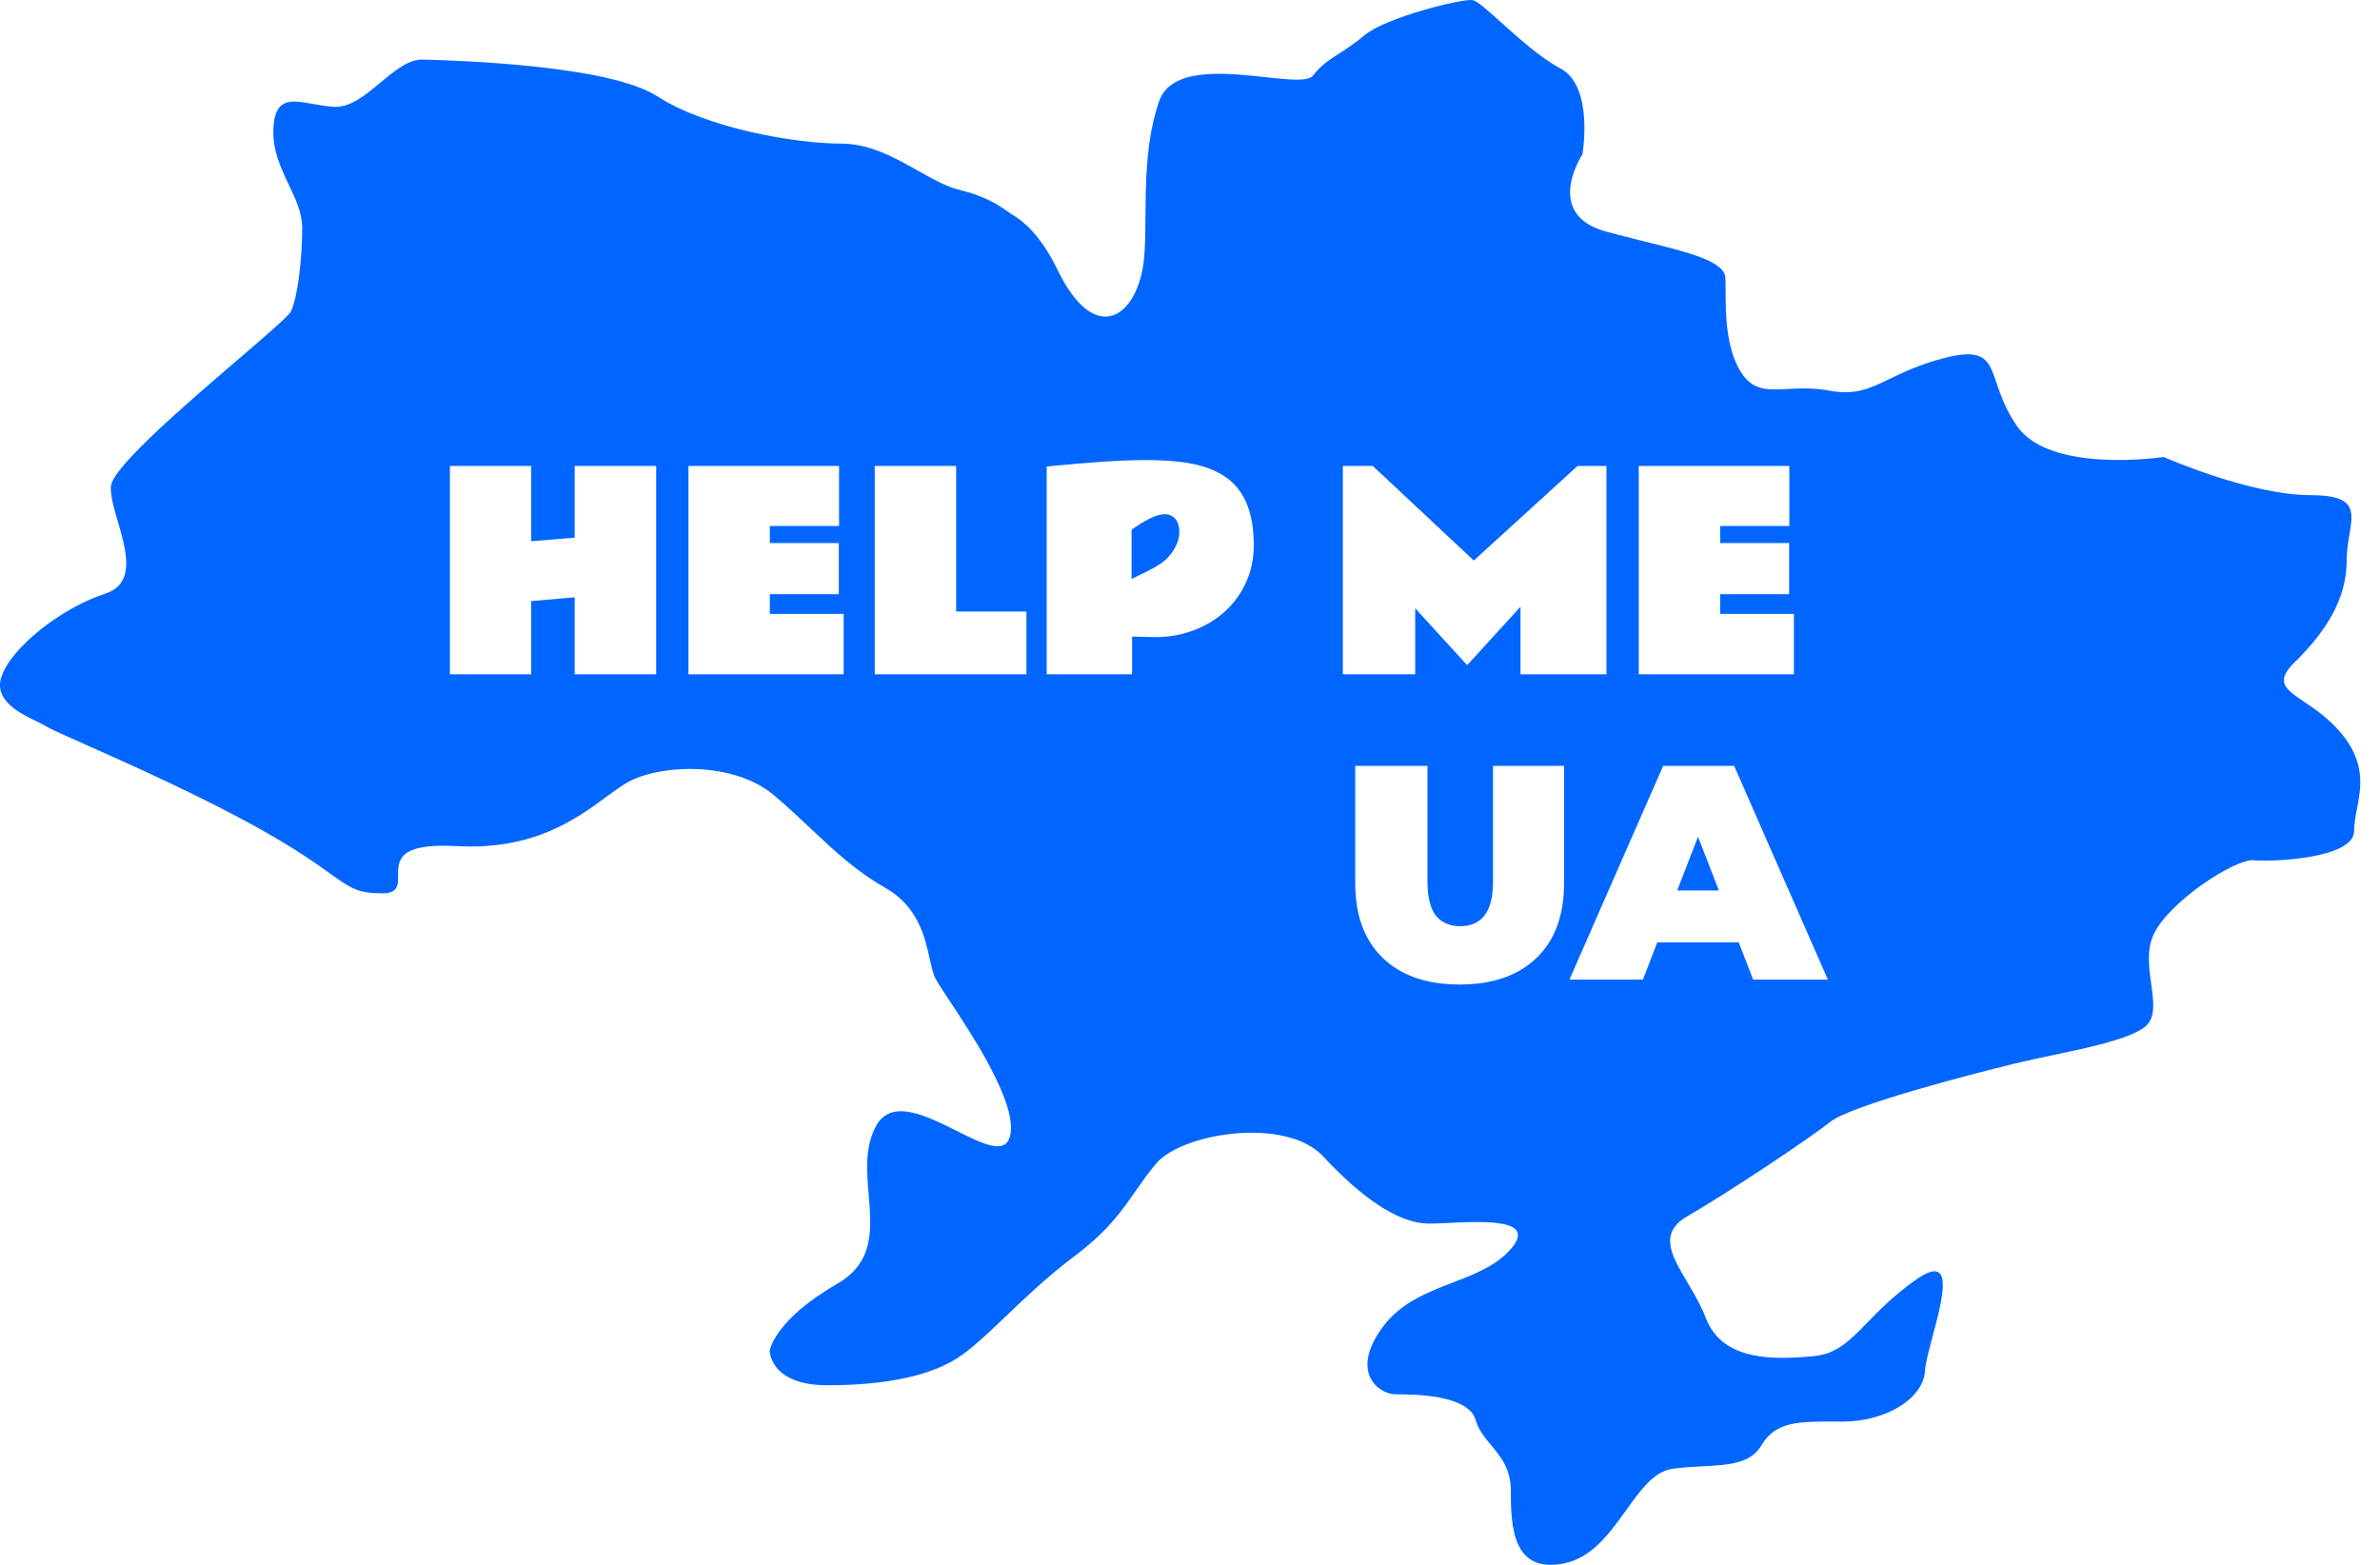 <svg width="73" height="48" viewBox="0 0 73 48" fill="none" xmlns="http://www.w3.org/2000/svg">
<path fill-rule="evenodd" clip-rule="evenodd" d="M23.609 41.433C23.609 41.433 23.609 42.491 25.375 42.491C27.14 42.491 28.622 42.213 29.533 41.544C29.944 41.243 30.378 40.828 30.866 40.362C31.462 39.793 32.138 39.147 32.952 38.535C33.977 37.764 34.402 37.152 34.831 36.534C35.022 36.26 35.213 35.985 35.458 35.694C36.256 34.746 39.446 34.245 40.585 35.471C41.725 36.696 42.864 37.532 43.833 37.532C43.997 37.532 44.206 37.522 44.434 37.512C45.552 37.46 47.144 37.387 46.34 38.312C45.892 38.828 45.236 39.081 44.559 39.342C43.774 39.645 42.96 39.959 42.409 40.708C41.384 42.101 42.295 42.769 42.808 42.769C43.321 42.769 45.03 42.769 45.258 43.55C45.349 43.864 45.542 44.096 45.741 44.335C46.035 44.689 46.34 45.057 46.34 45.722C46.34 46.837 46.397 48.286 47.992 47.951C48.836 47.774 49.377 47.021 49.876 46.326C50.321 45.706 50.733 45.133 51.296 45.054C51.62 45.008 51.935 44.992 52.232 44.976C53.033 44.934 53.699 44.898 54.031 44.329C54.458 43.599 55.184 43.601 56.303 43.605C56.38 43.605 56.458 43.605 56.538 43.605C57.791 43.605 58.987 42.936 59.045 42.045C59.06 41.805 59.166 41.409 59.28 40.98C59.592 39.813 59.968 38.403 58.76 39.259C58.087 39.735 57.641 40.193 57.268 40.576C56.725 41.134 56.336 41.533 55.626 41.599C54.43 41.711 52.835 41.766 52.322 40.429C52.174 40.042 51.959 39.679 51.759 39.34C51.266 38.508 50.862 37.824 51.753 37.309C53.006 36.584 55.513 34.913 56.139 34.411C56.766 33.91 60.412 32.962 61.78 32.628C62.142 32.539 62.545 32.454 62.954 32.368C64.086 32.13 65.265 31.882 65.768 31.514C66.13 31.248 66.06 30.748 65.983 30.188C65.914 29.69 65.838 29.144 66.053 28.672C66.508 27.669 68.56 26.332 69.129 26.387C69.699 26.443 72.205 26.332 72.205 25.496C72.205 25.277 72.248 25.05 72.293 24.813C72.42 24.145 72.563 23.392 71.807 22.487C71.431 22.039 71.011 21.754 70.675 21.528C70.093 21.135 69.768 20.915 70.382 20.314C71.351 19.367 71.978 18.363 71.978 17.193C71.978 16.907 72.022 16.64 72.062 16.401C72.185 15.664 72.265 15.188 70.867 15.188C69.015 15.188 66.366 14.018 66.366 14.018C66.366 14.018 62.892 14.546 61.866 13.07C61.52 12.572 61.365 12.117 61.241 11.753C60.997 11.037 60.871 10.666 59.644 10.98C58.892 11.173 58.389 11.416 57.967 11.62C57.35 11.918 56.907 12.132 56.112 11.983C55.615 11.89 55.193 11.912 54.83 11.931C54.213 11.963 53.764 11.987 53.406 11.426C52.936 10.69 52.931 9.632 52.928 8.925C52.927 8.775 52.927 8.641 52.922 8.529C52.899 8.017 51.842 7.754 50.416 7.4C50.056 7.31 49.672 7.215 49.276 7.108C47.31 6.579 48.535 4.74 48.535 4.74C48.535 4.74 48.906 2.65 47.852 2.093C47.253 1.777 46.571 1.163 46.037 0.682C45.631 0.317 45.309 0.028 45.174 0.004C44.861 -0.052 42.496 0.533 41.841 1.09C41.571 1.32 41.325 1.479 41.101 1.624C40.782 1.829 40.509 2.005 40.275 2.316C40.129 2.509 39.536 2.445 38.815 2.367C37.558 2.232 35.91 2.054 35.549 3.116C35.151 4.282 35.142 5.558 35.134 6.639C35.13 7.106 35.127 7.537 35.093 7.907C34.927 9.699 33.611 10.701 32.433 8.269C31.921 7.211 31.37 6.774 31.085 6.606C31.026 6.572 30.964 6.528 30.894 6.479C30.628 6.293 30.244 6.025 29.433 5.826C29.034 5.729 28.611 5.492 28.16 5.238C27.453 4.841 26.675 4.405 25.805 4.405C24.38 4.405 21.674 3.931 20.165 2.956C18.684 1.999 14.065 1.86 13.028 1.829L12.972 1.827C12.534 1.814 12.108 2.168 11.674 2.53C11.205 2.921 10.726 3.319 10.209 3.276C9.995 3.258 9.792 3.222 9.604 3.189C8.915 3.067 8.431 2.982 8.386 3.945C8.355 4.607 8.615 5.155 8.861 5.673C9.07 6.114 9.269 6.533 9.269 6.981C9.269 7.957 9.127 9.126 8.927 9.545C8.857 9.691 8.162 10.288 7.287 11.039C5.67 12.427 3.439 14.343 3.402 14.921C3.384 15.202 3.495 15.587 3.615 15.998C3.874 16.892 4.167 17.903 3.23 18.209C1.863 18.654 0.325 19.88 0.04 20.772C-0.19 21.492 0.622 21.885 1.122 22.127C1.241 22.184 1.342 22.233 1.407 22.276C1.517 22.348 1.964 22.547 2.608 22.833C3.965 23.437 6.2 24.432 8.016 25.452C9.098 26.06 9.706 26.495 10.129 26.798C10.752 27.244 10.973 27.402 11.719 27.402C12.213 27.402 12.212 27.151 12.21 26.857C12.207 26.406 12.203 25.852 13.998 25.953C16.357 26.087 17.668 25.125 18.593 24.446C18.83 24.272 19.042 24.117 19.239 24.003C20.208 23.446 22.486 23.335 23.74 24.393C24.153 24.743 24.517 25.086 24.869 25.417C25.582 26.09 26.242 26.713 27.158 27.235C28.158 27.806 28.366 28.735 28.517 29.41C28.572 29.658 28.62 29.872 28.696 30.021C28.757 30.139 28.909 30.37 29.109 30.672C29.851 31.795 31.244 33.902 30.975 34.868C30.819 35.427 30.13 35.082 29.346 34.69C28.41 34.221 27.338 33.685 26.873 34.534C26.522 35.174 26.584 35.918 26.645 36.649C26.733 37.7 26.819 38.724 25.677 39.381C23.739 40.496 23.609 41.433 23.609 41.433ZM17.627 14.293H20.126V20.683H17.627V18.322L16.294 18.438V20.683H13.799V14.293H16.294V16.601L17.627 16.493V14.293ZM21.117 14.293H25.736V16.133H23.613V16.657H25.728V18.226H23.613V18.83H25.877V20.683H21.117V14.293ZM26.831 14.293H29.327V18.758H31.482V20.683H26.831V14.293ZM32.104 14.309C33.431 14.178 34.434 14.112 35.114 14.112C35.793 14.112 36.331 14.162 36.727 14.261C37.125 14.359 37.453 14.513 37.71 14.721C38.207 15.126 38.456 15.792 38.456 16.717C38.456 17.134 38.377 17.515 38.219 17.862C38.061 18.209 37.846 18.506 37.573 18.754C37.3 19.002 36.981 19.196 36.614 19.334C36.248 19.473 35.856 19.543 35.438 19.543L34.724 19.526V20.683H32.104V14.309ZM35.719 15.773C35.489 15.773 35.152 15.932 34.708 16.249V17.758L35.178 17.53C35.488 17.378 35.705 17.232 35.828 17.094C36.058 16.835 36.173 16.577 36.173 16.321C36.173 16.065 36.086 15.896 35.912 15.813C35.856 15.786 35.792 15.773 35.719 15.773ZM41.188 14.293H42.107L45.205 17.194L48.387 14.293H49.274V20.683H46.638V18.61L45.001 20.403L43.407 18.658V20.683H41.188V14.293ZM50.265 14.293H54.883V16.133H52.761V16.657H54.876V18.226H52.761V18.83H55.024V20.683H50.265V14.293ZM42.413 29.384C42.977 29.927 43.763 30.199 44.771 30.199C45.779 30.199 46.564 29.927 47.128 29.384C47.691 28.841 47.973 28.079 47.973 27.099V23.493H45.794V27.033C45.794 27.514 45.707 27.863 45.531 28.082C45.362 28.3 45.115 28.41 44.789 28.41C44.464 28.41 44.213 28.3 44.038 28.082C43.869 27.863 43.784 27.514 43.784 27.033V23.493H41.568V27.099C41.568 28.079 41.85 28.841 42.413 29.384ZM50.392 30.049L50.833 28.906H53.331L53.773 30.049H56.065L53.191 23.493H51.012L48.138 30.049H50.392ZM52.082 25.666L52.721 27.314H51.444L52.082 25.666Z" fill="#0066FF"/>
</svg>
